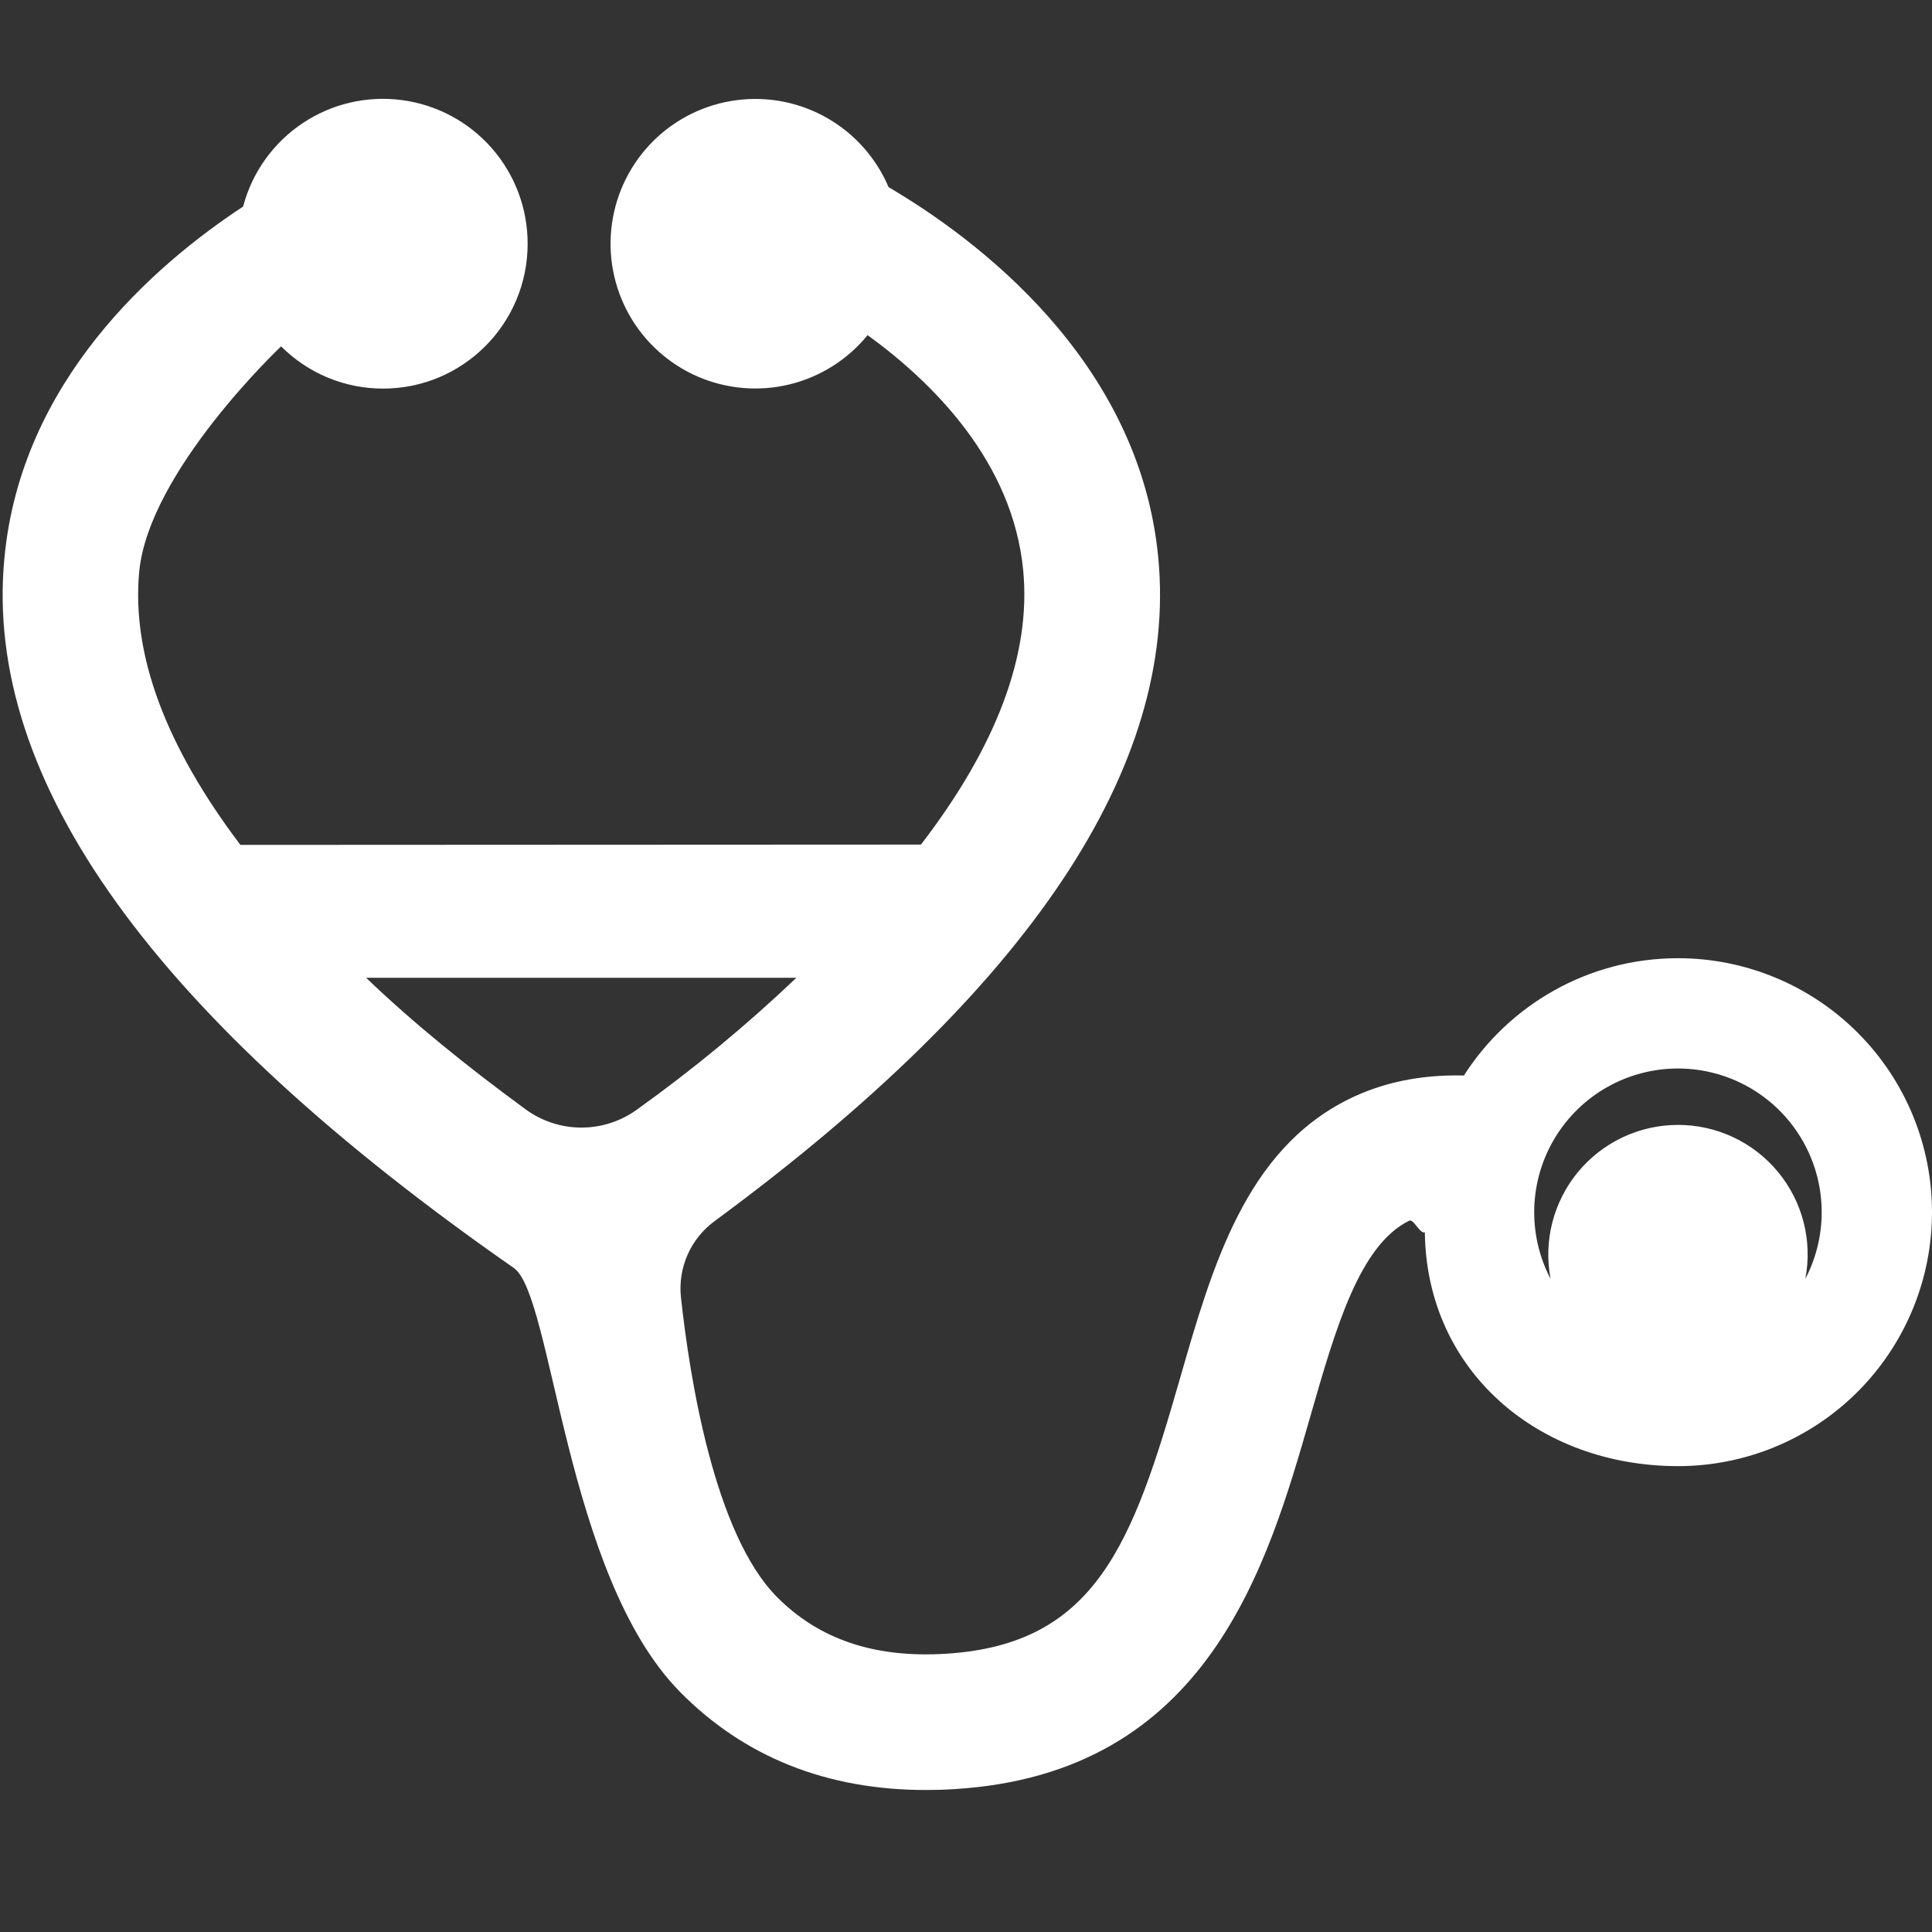 <svg width="60" height="60" viewBox="0 0 60 60" fill="none" xmlns="http://www.w3.org/2000/svg">
<rect x="0" y="0" width="60" height="60" fill="#333333" stroke="none"/>
<g id="&#229;&#144;&#172;&#232;&#175;&#138;&#229;&#153;&#168;,&#232;&#175;&#138;&#230;&#150;&#173;,stethoscope 1" clip-path="url(#clip0_2_273)">
<path id="Vector" d="M52.112 29.758C49.322 29.758 46.862 31.211 45.463 33.401C44.126 33.369 42.939 33.615 41.889 34.134C38.683 35.721 37.65 39.322 36.647 42.804C35.179 47.921 34.042 51.071 29.379 51.358C27.167 51.497 25.433 50.916 24.12 49.586C22.181 47.621 21.418 42.778 21.148 40.296C21.099 39.844 21.169 39.386 21.352 38.97C21.535 38.554 21.824 38.193 22.191 37.924C31.952 30.739 36.587 23.816 35.972 17.329C35.391 11.16 30.261 7.378 27.596 5.812C27.823 6.353 27.823 6.353 27.596 5.812C27.212 4.908 26.543 4.154 25.69 3.666C24.837 3.178 23.848 2.983 22.874 3.111C21.899 3.238 20.994 3.681 20.295 4.372C19.597 5.063 19.144 5.964 19.006 6.937C18.868 7.91 19.052 8.901 19.53 9.759C20.009 10.617 20.756 11.295 21.656 11.689C22.556 12.082 23.561 12.17 24.515 11.939C25.47 11.708 26.323 11.17 26.944 10.408C28.961 11.871 31.457 14.334 31.777 17.723C32.025 20.325 30.945 23.181 28.601 26.229L7.466 26.239C5.158 23.186 4.086 20.349 4.322 17.767C4.612 14.638 8.73 10.757 8.73 10.757C9.146 11.173 9.64 11.504 10.184 11.729C10.727 11.954 11.31 12.069 11.899 12.068C14.377 12.068 16.386 10.054 16.386 7.571C16.388 6.479 15.993 5.424 15.274 4.603C14.554 3.781 13.561 3.25 12.478 3.108C11.396 2.965 10.299 3.222 9.392 3.83C8.485 4.438 7.83 5.355 7.551 6.411V6.414C4.77 8.244 0.651 11.842 0.137 17.332C-0.525 24.257 4.834 31.628 15.958 39.379C17.169 40.224 17.544 48.902 21.109 52.534C23.108 54.566 25.676 55.59 28.753 55.59C29.044 55.59 29.34 55.583 29.644 55.562C37.506 55.08 39.352 48.658 40.699 43.969C41.481 41.244 42.221 38.672 43.761 37.911C43.903 37.839 44.085 38.318 44.25 38.273C44.303 42.587 47.788 45.532 52.114 45.532C54.206 45.532 56.212 44.701 57.691 43.222C59.169 41.742 60 39.736 60 37.644C60 35.553 59.169 33.547 57.689 32.068C56.21 30.589 54.204 29.758 52.112 29.758ZM11.372 30.367H24.731C23.178 31.845 21.524 33.212 19.781 34.459C19.278 34.824 18.671 35.02 18.049 35.018C17.427 35.016 16.822 34.817 16.32 34.449C14.46 33.086 12.808 31.747 11.372 30.367ZM56.066 39.716C56.178 39.134 56.16 38.534 56.013 37.96C55.866 37.385 55.594 36.85 55.216 36.394C54.838 35.937 54.364 35.569 53.827 35.317C53.291 35.065 52.705 34.934 52.112 34.935C51.519 34.935 50.934 35.066 50.397 35.318C49.861 35.571 49.387 35.938 49.008 36.395C48.63 36.852 48.358 37.386 48.21 37.96C48.062 38.534 48.043 39.134 48.154 39.716C47.798 39.036 47.624 38.275 47.648 37.508C47.672 36.74 47.894 35.992 48.291 35.335C48.689 34.678 49.249 34.135 49.918 33.758C50.587 33.381 51.342 33.183 52.11 33.183C52.878 33.183 53.633 33.381 54.302 33.758C54.971 34.135 55.531 34.678 55.929 35.335C56.327 35.992 56.548 36.74 56.572 37.508C56.596 38.275 56.422 39.036 56.066 39.716Z" fill="white"/>
</g>
<defs>
<clipPath id="clip0_2_273">
<rect width="60" height="60" fill="white"/>
</clipPath>
</defs>
</svg>
